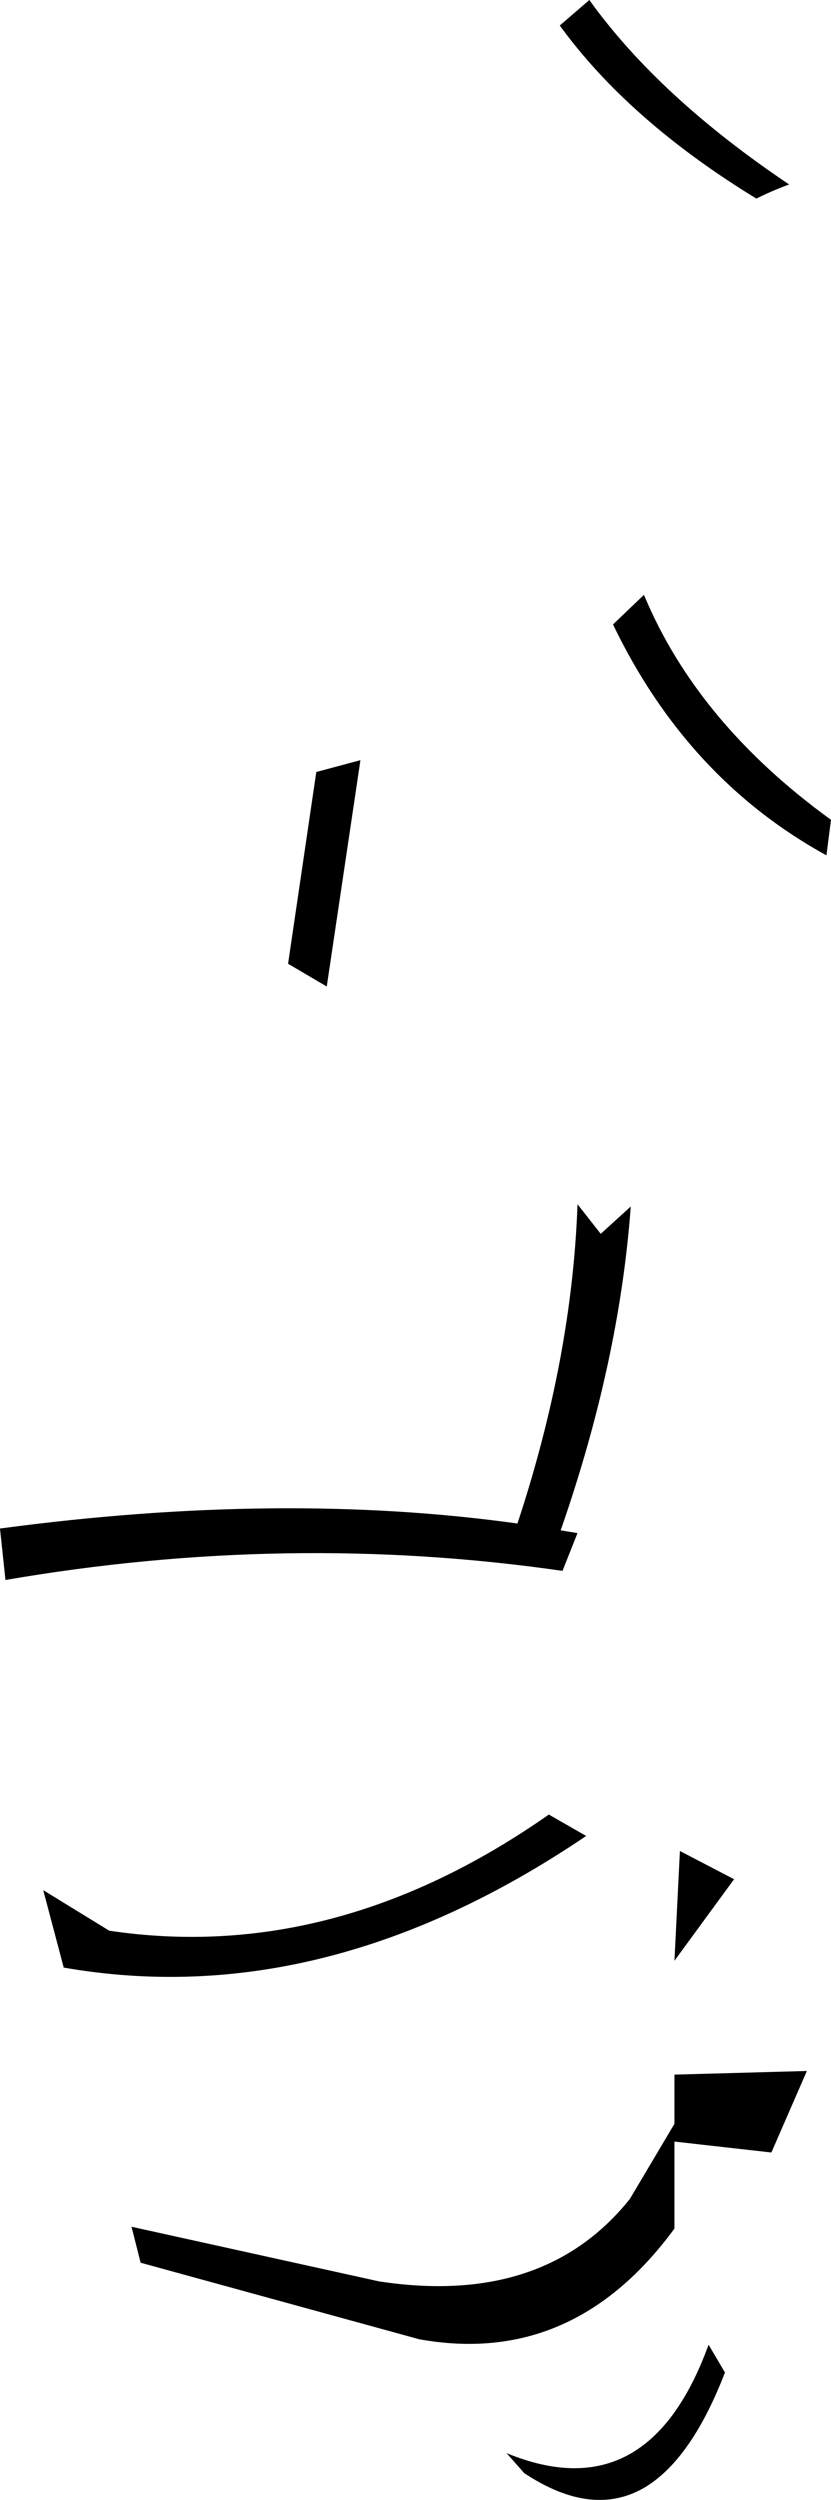 <?xml version="1.0" encoding="UTF-8" standalone="no"?>
<svg xmlns:xlink="http://www.w3.org/1999/xlink" height="274.45px" width="91.3px" xmlns="http://www.w3.org/2000/svg">
  <g transform="matrix(1.0, 0.0, 0.0, 1.0, -213.45, -167.15)">
    <path d="M278.2 167.15 Q285.85 177.8 300.15 187.4 298.25 188.1 296.55 188.95 282.55 180.4 274.95 169.95 L278.2 167.15 M245.1 272.95 L248.2 251.9 253.05 250.6 249.35 275.45 245.1 272.95 M304.25 261.05 Q288.95 252.65 280.8 235.7 L284.2 232.45 Q290.05 246.5 304.75 257.15 L304.25 261.05 M213.45 334.95 Q244.45 330.8 270.3 334.4 276.3 316.25 276.9 299.35 L279.45 302.6 282.75 299.6 Q281.5 316.65 275.05 335.15 L276.9 335.45 275.25 339.6 Q245.15 335.25 214.05 340.6 L213.45 334.95 M218.2 374.65 L225.45 379.1 Q250.25 382.8 273.75 366.35 L277.85 368.7 Q249.1 388.15 220.45 383.15 L218.2 374.65 M294.1 373.45 L287.55 382.4 288.15 370.35 294.1 373.45 M287.55 394.9 L302.1 394.5 298.2 403.45 287.55 402.25 287.55 411.8 Q276.4 427.0 259.5 423.95 L228.9 415.55 227.9 411.6 255.1 417.6 Q273.2 420.35 282.65 408.55 L287.55 400.3 287.55 394.9 M284.4 440.15 Q278.6 443.65 271.05 438.65 L269.1 436.45 Q284.65 442.85 291.3 424.55 L293.1 427.6 Q289.45 437.05 284.4 440.15" fill="#000000" fill-rule="evenodd" stroke="none"/>
  </g>
</svg>

